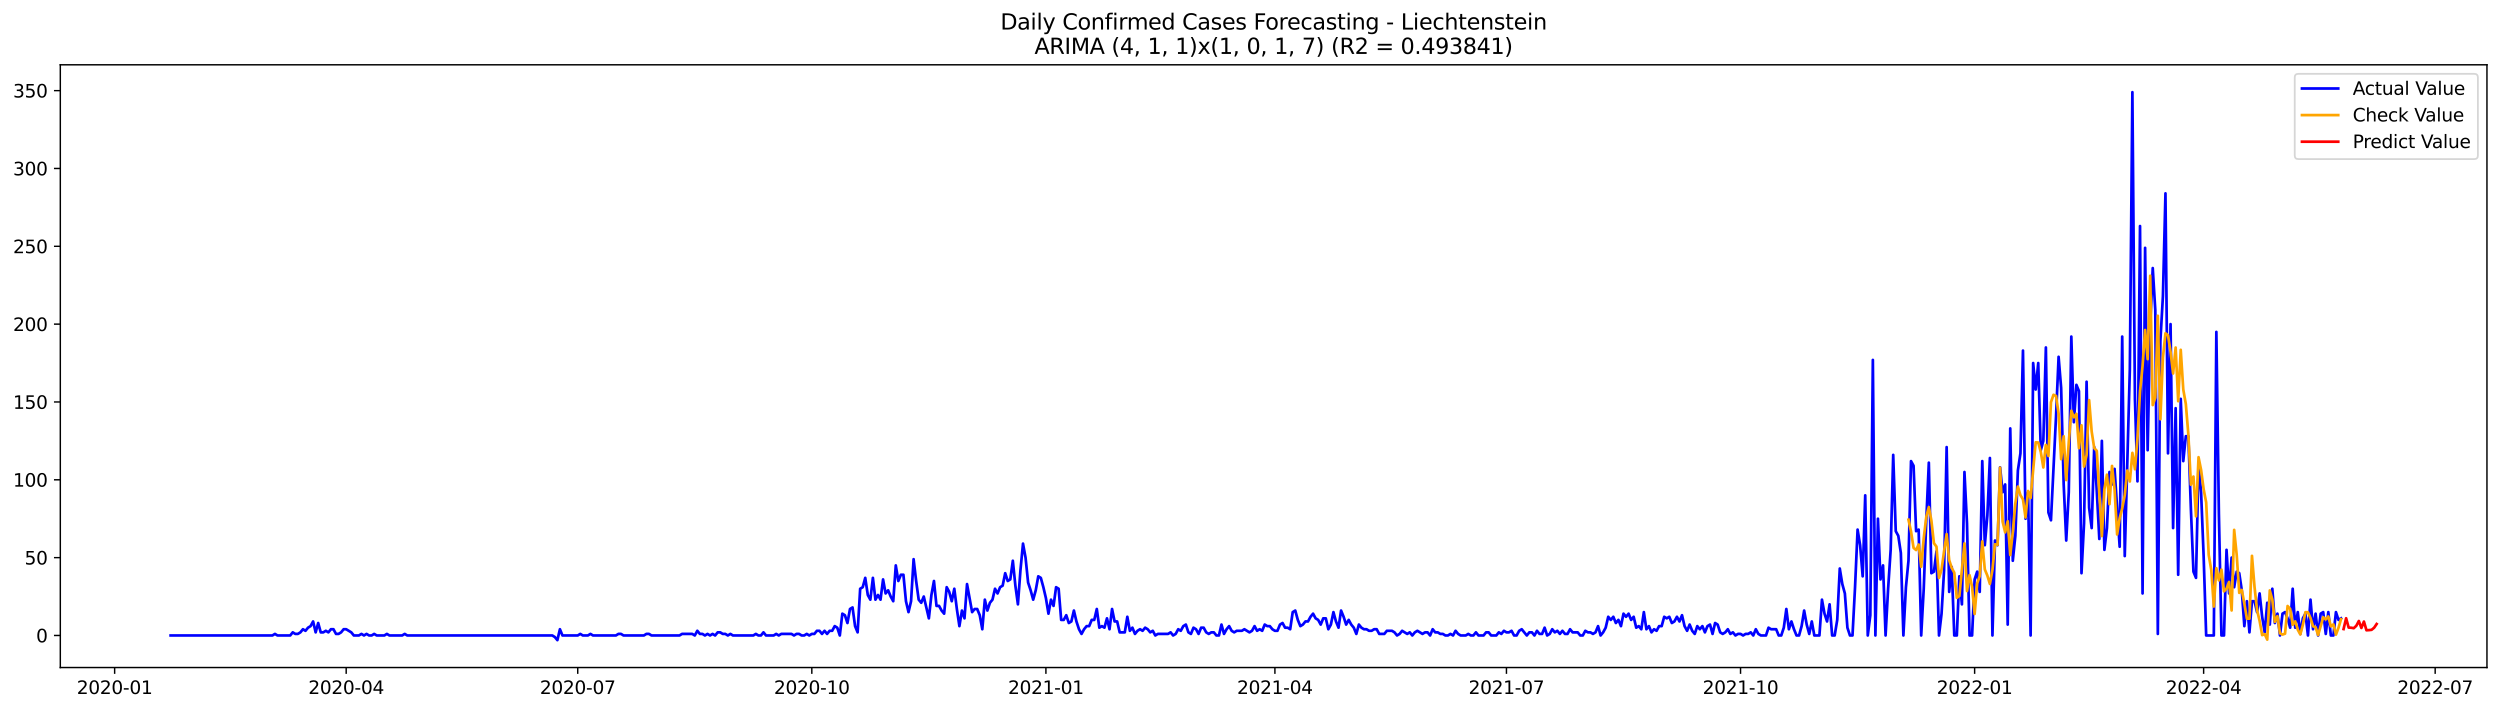 <?xml version="1.0" encoding="utf-8" standalone="no"?>
<!DOCTYPE svg PUBLIC "-//W3C//DTD SVG 1.1//EN"
  "http://www.w3.org/Graphics/SVG/1.1/DTD/svg11.dtd">
<svg xmlns:xlink="http://www.w3.org/1999/xlink" width="1379.688pt" height="392.274pt" viewBox="0 0 1379.688 392.274" xmlns="http://www.w3.org/2000/svg" version="1.1">
 <defs>
  <style type="text/css">*{stroke-linejoin: round; stroke-linecap: butt}</style>
 </defs>
 <g id="figure_1">
  <g id="patch_1">
   <path d="M 0 392.274 
L 1379.688 392.274 
L 1379.688 0 
L 0 0 
z
" style="fill: #ffffff"/>
  </g>
  <g id="axes_1">
   <g id="patch_2">
    <path d="M 33.288 368.396 
L 1372.487 368.396 
L 1372.487 35.755 
L 33.288 35.755 
z
" style="fill: #ffffff"/>
   </g>
   <g id="matplotlib.axis_1">
    <g id="xtick_1">
     <g id="line2d_1">
      <defs>
       <path id="mc5953fd200" d="M 0 0 
L 0 3.5 
" style="stroke: #000000; stroke-width: 0.8"/>
      </defs>
      <g>
       <use xlink:href="#mc5953fd200" x="63.267" y="368.396" style="stroke: #000000; stroke-width: 0.8"/>
      </g>
     </g>
     <g id="text_1">
      <!-- 2020-01 -->
      <g transform="translate(42.376 382.994)scale(0.1 -0.1)">
       <defs>
        <path id="DejaVuSans-32" d="M 1228 531 
L 3431 531 
L 3431 0 
L 469 0 
L 469 531 
Q 828 903 1448 1529 
Q 2069 2156 2228 2338 
Q 2531 2678 2651 2914 
Q 2772 3150 2772 3378 
Q 2772 3750 2511 3984 
Q 2250 4219 1831 4219 
Q 1534 4219 1204 4116 
Q 875 4013 500 3803 
L 500 4441 
Q 881 4594 1212 4672 
Q 1544 4750 1819 4750 
Q 2544 4750 2975 4387 
Q 3406 4025 3406 3419 
Q 3406 3131 3298 2873 
Q 3191 2616 2906 2266 
Q 2828 2175 2409 1742 
Q 1991 1309 1228 531 
z
" transform="scale(0.016)"/>
        <path id="DejaVuSans-30" d="M 2034 4250 
Q 1547 4250 1301 3770 
Q 1056 3291 1056 2328 
Q 1056 1369 1301 889 
Q 1547 409 2034 409 
Q 2525 409 2770 889 
Q 3016 1369 3016 2328 
Q 3016 3291 2770 3770 
Q 2525 4250 2034 4250 
z
M 2034 4750 
Q 2819 4750 3233 4129 
Q 3647 3509 3647 2328 
Q 3647 1150 3233 529 
Q 2819 -91 2034 -91 
Q 1250 -91 836 529 
Q 422 1150 422 2328 
Q 422 3509 836 4129 
Q 1250 4750 2034 4750 
z
" transform="scale(0.016)"/>
        <path id="DejaVuSans-2d" d="M 313 2009 
L 1997 2009 
L 1997 1497 
L 313 1497 
L 313 2009 
z
" transform="scale(0.016)"/>
        <path id="DejaVuSans-31" d="M 794 531 
L 1825 531 
L 1825 4091 
L 703 3866 
L 703 4441 
L 1819 4666 
L 2450 4666 
L 2450 531 
L 3481 531 
L 3481 0 
L 794 0 
L 794 531 
z
" transform="scale(0.016)"/>
       </defs>
       <use xlink:href="#DejaVuSans-32"/>
       <use xlink:href="#DejaVuSans-30" x="63.623"/>
       <use xlink:href="#DejaVuSans-32" x="127.246"/>
       <use xlink:href="#DejaVuSans-30" x="190.869"/>
       <use xlink:href="#DejaVuSans-2d" x="254.492"/>
       <use xlink:href="#DejaVuSans-30" x="290.576"/>
       <use xlink:href="#DejaVuSans-31" x="354.199"/>
      </g>
     </g>
    </g>
    <g id="xtick_2">
     <g id="line2d_2">
      <g>
       <use xlink:href="#mc5953fd200" x="191.051" y="368.396" style="stroke: #000000; stroke-width: 0.8"/>
      </g>
     </g>
     <g id="text_2">
      <!-- 2020-04 -->
      <g transform="translate(170.16 382.994)scale(0.1 -0.1)">
       <defs>
        <path id="DejaVuSans-34" d="M 2419 4116 
L 825 1625 
L 2419 1625 
L 2419 4116 
z
M 2253 4666 
L 3047 4666 
L 3047 1625 
L 3713 1625 
L 3713 1100 
L 3047 1100 
L 3047 0 
L 2419 0 
L 2419 1100 
L 313 1100 
L 313 1709 
L 2253 4666 
z
" transform="scale(0.016)"/>
       </defs>
       <use xlink:href="#DejaVuSans-32"/>
       <use xlink:href="#DejaVuSans-30" x="63.623"/>
       <use xlink:href="#DejaVuSans-32" x="127.246"/>
       <use xlink:href="#DejaVuSans-30" x="190.869"/>
       <use xlink:href="#DejaVuSans-2d" x="254.492"/>
       <use xlink:href="#DejaVuSans-30" x="290.576"/>
       <use xlink:href="#DejaVuSans-34" x="354.199"/>
      </g>
     </g>
    </g>
    <g id="xtick_3">
     <g id="line2d_3">
      <g>
       <use xlink:href="#mc5953fd200" x="318.835" y="368.396" style="stroke: #000000; stroke-width: 0.8"/>
      </g>
     </g>
     <g id="text_3">
      <!-- 2020-07 -->
      <g transform="translate(297.943 382.994)scale(0.1 -0.1)">
       <defs>
        <path id="DejaVuSans-37" d="M 525 4666 
L 3525 4666 
L 3525 4397 
L 1831 0 
L 1172 0 
L 2766 4134 
L 525 4134 
L 525 4666 
z
" transform="scale(0.016)"/>
       </defs>
       <use xlink:href="#DejaVuSans-32"/>
       <use xlink:href="#DejaVuSans-30" x="63.623"/>
       <use xlink:href="#DejaVuSans-32" x="127.246"/>
       <use xlink:href="#DejaVuSans-30" x="190.869"/>
       <use xlink:href="#DejaVuSans-2d" x="254.492"/>
       <use xlink:href="#DejaVuSans-30" x="290.576"/>
       <use xlink:href="#DejaVuSans-37" x="354.199"/>
      </g>
     </g>
    </g>
    <g id="xtick_4">
     <g id="line2d_4">
      <g>
       <use xlink:href="#mc5953fd200" x="448.022" y="368.396" style="stroke: #000000; stroke-width: 0.8"/>
      </g>
     </g>
     <g id="text_4">
      <!-- 2020-10 -->
      <g transform="translate(427.131 382.994)scale(0.1 -0.1)">
       <use xlink:href="#DejaVuSans-32"/>
       <use xlink:href="#DejaVuSans-30" x="63.623"/>
       <use xlink:href="#DejaVuSans-32" x="127.246"/>
       <use xlink:href="#DejaVuSans-30" x="190.869"/>
       <use xlink:href="#DejaVuSans-2d" x="254.492"/>
       <use xlink:href="#DejaVuSans-31" x="290.576"/>
       <use xlink:href="#DejaVuSans-30" x="354.199"/>
      </g>
     </g>
    </g>
    <g id="xtick_5">
     <g id="line2d_5">
      <g>
       <use xlink:href="#mc5953fd200" x="577.21" y="368.396" style="stroke: #000000; stroke-width: 0.8"/>
      </g>
     </g>
     <g id="text_5">
      <!-- 2021-01 -->
      <g transform="translate(556.319 382.994)scale(0.1 -0.1)">
       <use xlink:href="#DejaVuSans-32"/>
       <use xlink:href="#DejaVuSans-30" x="63.623"/>
       <use xlink:href="#DejaVuSans-32" x="127.246"/>
       <use xlink:href="#DejaVuSans-31" x="190.869"/>
       <use xlink:href="#DejaVuSans-2d" x="254.492"/>
       <use xlink:href="#DejaVuSans-30" x="290.576"/>
       <use xlink:href="#DejaVuSans-31" x="354.199"/>
      </g>
     </g>
    </g>
    <g id="xtick_6">
     <g id="line2d_6">
      <g>
       <use xlink:href="#mc5953fd200" x="703.59" y="368.396" style="stroke: #000000; stroke-width: 0.8"/>
      </g>
     </g>
     <g id="text_6">
      <!-- 2021-04 -->
      <g transform="translate(682.698 382.994)scale(0.1 -0.1)">
       <use xlink:href="#DejaVuSans-32"/>
       <use xlink:href="#DejaVuSans-30" x="63.623"/>
       <use xlink:href="#DejaVuSans-32" x="127.246"/>
       <use xlink:href="#DejaVuSans-31" x="190.869"/>
       <use xlink:href="#DejaVuSans-2d" x="254.492"/>
       <use xlink:href="#DejaVuSans-30" x="290.576"/>
       <use xlink:href="#DejaVuSans-34" x="354.199"/>
      </g>
     </g>
    </g>
    <g id="xtick_7">
     <g id="line2d_7">
      <g>
       <use xlink:href="#mc5953fd200" x="831.373" y="368.396" style="stroke: #000000; stroke-width: 0.8"/>
      </g>
     </g>
     <g id="text_7">
      <!-- 2021-07 -->
      <g transform="translate(810.482 382.994)scale(0.1 -0.1)">
       <use xlink:href="#DejaVuSans-32"/>
       <use xlink:href="#DejaVuSans-30" x="63.623"/>
       <use xlink:href="#DejaVuSans-32" x="127.246"/>
       <use xlink:href="#DejaVuSans-31" x="190.869"/>
       <use xlink:href="#DejaVuSans-2d" x="254.492"/>
       <use xlink:href="#DejaVuSans-30" x="290.576"/>
       <use xlink:href="#DejaVuSans-37" x="354.199"/>
      </g>
     </g>
    </g>
    <g id="xtick_8">
     <g id="line2d_8">
      <g>
       <use xlink:href="#mc5953fd200" x="960.561" y="368.396" style="stroke: #000000; stroke-width: 0.8"/>
      </g>
     </g>
     <g id="text_8">
      <!-- 2021-10 -->
      <g transform="translate(939.67 382.994)scale(0.1 -0.1)">
       <use xlink:href="#DejaVuSans-32"/>
       <use xlink:href="#DejaVuSans-30" x="63.623"/>
       <use xlink:href="#DejaVuSans-32" x="127.246"/>
       <use xlink:href="#DejaVuSans-31" x="190.869"/>
       <use xlink:href="#DejaVuSans-2d" x="254.492"/>
       <use xlink:href="#DejaVuSans-31" x="290.576"/>
       <use xlink:href="#DejaVuSans-30" x="354.199"/>
      </g>
     </g>
    </g>
    <g id="xtick_9">
     <g id="line2d_9">
      <g>
       <use xlink:href="#mc5953fd200" x="1089.749" y="368.396" style="stroke: #000000; stroke-width: 0.8"/>
      </g>
     </g>
     <g id="text_9">
      <!-- 2022-01 -->
      <g transform="translate(1068.857 382.994)scale(0.1 -0.1)">
       <use xlink:href="#DejaVuSans-32"/>
       <use xlink:href="#DejaVuSans-30" x="63.623"/>
       <use xlink:href="#DejaVuSans-32" x="127.246"/>
       <use xlink:href="#DejaVuSans-32" x="190.869"/>
       <use xlink:href="#DejaVuSans-2d" x="254.492"/>
       <use xlink:href="#DejaVuSans-30" x="290.576"/>
       <use xlink:href="#DejaVuSans-31" x="354.199"/>
      </g>
     </g>
    </g>
    <g id="xtick_10">
     <g id="line2d_10">
      <g>
       <use xlink:href="#mc5953fd200" x="1216.128" y="368.396" style="stroke: #000000; stroke-width: 0.8"/>
      </g>
     </g>
     <g id="text_10">
      <!-- 2022-04 -->
      <g transform="translate(1195.237 382.994)scale(0.1 -0.1)">
       <use xlink:href="#DejaVuSans-32"/>
       <use xlink:href="#DejaVuSans-30" x="63.623"/>
       <use xlink:href="#DejaVuSans-32" x="127.246"/>
       <use xlink:href="#DejaVuSans-32" x="190.869"/>
       <use xlink:href="#DejaVuSans-2d" x="254.492"/>
       <use xlink:href="#DejaVuSans-30" x="290.576"/>
       <use xlink:href="#DejaVuSans-34" x="354.199"/>
      </g>
     </g>
    </g>
    <g id="xtick_11">
     <g id="line2d_11">
      <g>
       <use xlink:href="#mc5953fd200" x="1343.912" y="368.396" style="stroke: #000000; stroke-width: 0.8"/>
      </g>
     </g>
     <g id="text_11">
      <!-- 2022-07 -->
      <g transform="translate(1323.02 382.994)scale(0.1 -0.1)">
       <use xlink:href="#DejaVuSans-32"/>
       <use xlink:href="#DejaVuSans-30" x="63.623"/>
       <use xlink:href="#DejaVuSans-32" x="127.246"/>
       <use xlink:href="#DejaVuSans-32" x="190.869"/>
       <use xlink:href="#DejaVuSans-2d" x="254.492"/>
       <use xlink:href="#DejaVuSans-30" x="290.576"/>
       <use xlink:href="#DejaVuSans-37" x="354.199"/>
      </g>
     </g>
    </g>
   </g>
   <g id="matplotlib.axis_2">
    <g id="ytick_1">
     <g id="line2d_12">
      <defs>
       <path id="m17b7cccdac" d="M 0 0 
L -3.5 0 
" style="stroke: #000000; stroke-width: 0.8"/>
      </defs>
      <g>
       <use xlink:href="#m17b7cccdac" x="33.288" y="350.698" style="stroke: #000000; stroke-width: 0.8"/>
      </g>
     </g>
     <g id="text_12">
      <!-- 0 -->
      <g transform="translate(19.925 354.497)scale(0.1 -0.1)">
       <use xlink:href="#DejaVuSans-30"/>
      </g>
     </g>
    </g>
    <g id="ytick_2">
     <g id="line2d_13">
      <g>
       <use xlink:href="#m17b7cccdac" x="33.288" y="307.744" style="stroke: #000000; stroke-width: 0.8"/>
      </g>
     </g>
     <g id="text_13">
      <!-- 50 -->
      <g transform="translate(13.562 311.543)scale(0.1 -0.1)">
       <defs>
        <path id="DejaVuSans-35" d="M 691 4666 
L 3169 4666 
L 3169 4134 
L 1269 4134 
L 1269 2991 
Q 1406 3038 1543 3061 
Q 1681 3084 1819 3084 
Q 2600 3084 3056 2656 
Q 3513 2228 3513 1497 
Q 3513 744 3044 326 
Q 2575 -91 1722 -91 
Q 1428 -91 1123 -41 
Q 819 9 494 109 
L 494 744 
Q 775 591 1075 516 
Q 1375 441 1709 441 
Q 2250 441 2565 725 
Q 2881 1009 2881 1497 
Q 2881 1984 2565 2268 
Q 2250 2553 1709 2553 
Q 1456 2553 1204 2497 
Q 953 2441 691 2322 
L 691 4666 
z
" transform="scale(0.016)"/>
       </defs>
       <use xlink:href="#DejaVuSans-35"/>
       <use xlink:href="#DejaVuSans-30" x="63.623"/>
      </g>
     </g>
    </g>
    <g id="ytick_3">
     <g id="line2d_14">
      <g>
       <use xlink:href="#m17b7cccdac" x="33.288" y="264.789" style="stroke: #000000; stroke-width: 0.8"/>
      </g>
     </g>
     <g id="text_14">
      <!-- 100 -->
      <g transform="translate(7.2 268.588)scale(0.1 -0.1)">
       <use xlink:href="#DejaVuSans-31"/>
       <use xlink:href="#DejaVuSans-30" x="63.623"/>
       <use xlink:href="#DejaVuSans-30" x="127.246"/>
      </g>
     </g>
    </g>
    <g id="ytick_4">
     <g id="line2d_15">
      <g>
       <use xlink:href="#m17b7cccdac" x="33.288" y="221.835" style="stroke: #000000; stroke-width: 0.8"/>
      </g>
     </g>
     <g id="text_15">
      <!-- 150 -->
      <g transform="translate(7.2 225.634)scale(0.1 -0.1)">
       <use xlink:href="#DejaVuSans-31"/>
       <use xlink:href="#DejaVuSans-35" x="63.623"/>
       <use xlink:href="#DejaVuSans-30" x="127.246"/>
      </g>
     </g>
    </g>
    <g id="ytick_5">
     <g id="line2d_16">
      <g>
       <use xlink:href="#m17b7cccdac" x="33.288" y="178.88" style="stroke: #000000; stroke-width: 0.8"/>
      </g>
     </g>
     <g id="text_16">
      <!-- 200 -->
      <g transform="translate(7.2 182.679)scale(0.1 -0.1)">
       <use xlink:href="#DejaVuSans-32"/>
       <use xlink:href="#DejaVuSans-30" x="63.623"/>
       <use xlink:href="#DejaVuSans-30" x="127.246"/>
      </g>
     </g>
    </g>
    <g id="ytick_6">
     <g id="line2d_17">
      <g>
       <use xlink:href="#m17b7cccdac" x="33.288" y="135.925" style="stroke: #000000; stroke-width: 0.8"/>
      </g>
     </g>
     <g id="text_17">
      <!-- 250 -->
      <g transform="translate(7.2 139.725)scale(0.1 -0.1)">
       <use xlink:href="#DejaVuSans-32"/>
       <use xlink:href="#DejaVuSans-35" x="63.623"/>
       <use xlink:href="#DejaVuSans-30" x="127.246"/>
      </g>
     </g>
    </g>
    <g id="ytick_7">
     <g id="line2d_18">
      <g>
       <use xlink:href="#m17b7cccdac" x="33.288" y="92.971" style="stroke: #000000; stroke-width: 0.8"/>
      </g>
     </g>
     <g id="text_18">
      <!-- 300 -->
      <g transform="translate(7.2 96.77)scale(0.1 -0.1)">
       <defs>
        <path id="DejaVuSans-33" d="M 2597 2516 
Q 3050 2419 3304 2112 
Q 3559 1806 3559 1356 
Q 3559 666 3084 287 
Q 2609 -91 1734 -91 
Q 1441 -91 1130 -33 
Q 819 25 488 141 
L 488 750 
Q 750 597 1062 519 
Q 1375 441 1716 441 
Q 2309 441 2620 675 
Q 2931 909 2931 1356 
Q 2931 1769 2642 2001 
Q 2353 2234 1838 2234 
L 1294 2234 
L 1294 2753 
L 1863 2753 
Q 2328 2753 2575 2939 
Q 2822 3125 2822 3475 
Q 2822 3834 2567 4026 
Q 2313 4219 1838 4219 
Q 1578 4219 1281 4162 
Q 984 4106 628 3988 
L 628 4550 
Q 988 4650 1302 4700 
Q 1616 4750 1894 4750 
Q 2613 4750 3031 4423 
Q 3450 4097 3450 3541 
Q 3450 3153 3228 2886 
Q 3006 2619 2597 2516 
z
" transform="scale(0.016)"/>
       </defs>
       <use xlink:href="#DejaVuSans-33"/>
       <use xlink:href="#DejaVuSans-30" x="63.623"/>
       <use xlink:href="#DejaVuSans-30" x="127.246"/>
      </g>
     </g>
    </g>
    <g id="ytick_8">
     <g id="line2d_19">
      <g>
       <use xlink:href="#m17b7cccdac" x="33.288" y="50.016" style="stroke: #000000; stroke-width: 0.8"/>
      </g>
     </g>
     <g id="text_19">
      <!-- 350 -->
      <g transform="translate(7.2 53.816)scale(0.1 -0.1)">
       <use xlink:href="#DejaVuSans-33"/>
       <use xlink:href="#DejaVuSans-35" x="63.623"/>
       <use xlink:href="#DejaVuSans-30" x="127.246"/>
      </g>
     </g>
    </g>
   </g>
   <g id="line2d_20">
    <path d="M 94.16 350.698 
L 150.329 350.698 
L 151.733 349.839 
L 153.137 350.698 
L 160.158 350.698 
L 161.563 348.98 
L 162.967 349.839 
L 164.371 349.839 
L 165.775 348.98 
L 167.179 347.262 
L 168.584 348.121 
L 169.988 346.403 
L 171.392 345.544 
L 172.796 342.966 
L 174.2 348.98 
L 175.605 343.825 
L 177.009 348.98 
L 178.413 348.98 
L 179.817 348.121 
L 181.222 348.98 
L 182.626 347.262 
L 184.03 347.262 
L 185.434 349.839 
L 186.838 349.839 
L 188.243 348.98 
L 189.647 347.262 
L 191.051 347.262 
L 193.86 348.98 
L 195.264 350.698 
L 198.072 350.698 
L 199.476 349.839 
L 200.881 350.698 
L 202.285 349.839 
L 203.689 350.698 
L 205.093 350.698 
L 206.497 349.839 
L 207.902 350.698 
L 212.114 350.698 
L 213.519 349.839 
L 214.923 350.698 
L 221.944 350.698 
L 223.348 349.839 
L 224.752 350.698 
L 304.793 350.698 
L 306.197 351.557 
L 307.601 353.276 
L 309.005 347.262 
L 310.409 350.698 
L 318.835 350.698 
L 320.239 349.839 
L 321.643 350.698 
L 324.452 350.698 
L 325.856 349.839 
L 327.26 350.698 
L 339.898 350.698 
L 341.302 349.839 
L 342.706 349.839 
L 344.111 350.698 
L 355.344 350.698 
L 356.748 349.839 
L 358.153 349.839 
L 359.557 350.698 
L 375.003 350.698 
L 376.407 349.839 
L 382.024 349.839 
L 383.429 350.698 
L 384.833 348.121 
L 386.237 349.839 
L 387.641 349.839 
L 389.045 350.698 
L 390.45 349.839 
L 391.854 350.698 
L 393.258 349.839 
L 394.662 350.698 
L 396.066 348.98 
L 397.471 348.98 
L 398.875 349.839 
L 400.279 349.839 
L 401.683 350.698 
L 403.088 349.839 
L 404.492 350.698 
L 415.725 350.698 
L 417.13 349.839 
L 418.534 350.698 
L 419.938 350.698 
L 421.342 348.98 
L 422.747 350.698 
L 426.959 350.698 
L 428.363 349.839 
L 429.768 350.698 
L 431.172 349.839 
L 436.789 349.839 
L 438.193 350.698 
L 439.597 349.839 
L 441.001 349.839 
L 442.406 350.698 
L 443.81 350.698 
L 445.214 349.839 
L 446.618 350.698 
L 448.022 349.839 
L 449.427 349.839 
L 450.831 348.121 
L 452.235 348.121 
L 453.639 349.839 
L 455.044 348.121 
L 456.448 349.839 
L 457.852 348.121 
L 459.256 348.121 
L 460.66 345.544 
L 462.065 346.403 
L 463.469 350.698 
L 464.873 338.671 
L 466.277 339.53 
L 467.681 343.825 
L 469.086 336.094 
L 470.49 335.235 
L 471.894 345.544 
L 473.298 348.98 
L 474.703 324.925 
L 476.107 324.066 
L 477.511 318.912 
L 478.915 328.362 
L 480.319 330.939 
L 481.724 318.912 
L 483.128 330.939 
L 484.532 328.362 
L 485.936 330.939 
L 487.34 319.771 
L 488.745 327.503 
L 490.149 325.785 
L 491.553 329.221 
L 492.957 331.798 
L 494.362 312.039 
L 495.766 320.63 
L 497.17 317.194 
L 498.574 317.194 
L 499.978 331.798 
L 501.383 337.812 
L 502.787 331.798 
L 504.191 308.603 
L 505.595 320.63 
L 506.999 330.939 
L 508.404 332.657 
L 509.808 329.221 
L 512.616 341.248 
L 514.021 328.362 
L 515.425 320.63 
L 516.829 334.375 
L 518.233 334.375 
L 519.637 336.953 
L 521.042 338.671 
L 522.446 324.066 
L 523.85 326.644 
L 525.254 331.798 
L 526.658 324.925 
L 528.063 336.094 
L 529.467 345.544 
L 530.871 336.953 
L 532.275 341.248 
L 533.68 322.348 
L 536.488 337.812 
L 537.892 336.094 
L 539.296 336.094 
L 540.701 339.53 
L 542.105 347.262 
L 543.509 330.939 
L 544.913 336.953 
L 546.318 332.657 
L 547.722 330.939 
L 549.126 324.925 
L 550.53 327.503 
L 551.934 324.066 
L 553.339 323.207 
L 554.743 316.335 
L 556.147 320.63 
L 557.551 319.771 
L 558.955 309.462 
L 560.36 323.207 
L 561.764 333.516 
L 563.168 314.616 
L 564.572 300.012 
L 565.977 307.744 
L 567.381 321.489 
L 568.785 325.785 
L 570.189 330.939 
L 571.593 325.785 
L 572.998 318.053 
L 574.402 318.912 
L 575.806 324.066 
L 577.21 330.08 
L 578.614 338.671 
L 580.019 330.939 
L 581.423 334.375 
L 582.827 324.066 
L 584.231 324.925 
L 585.636 342.107 
L 587.04 342.107 
L 588.444 339.53 
L 589.848 343.825 
L 591.252 342.966 
L 592.657 336.953 
L 594.061 342.966 
L 595.465 347.262 
L 596.869 349.839 
L 598.273 347.262 
L 599.678 345.544 
L 601.082 345.544 
L 602.486 342.107 
L 603.89 342.107 
L 605.295 336.094 
L 606.699 346.403 
L 608.103 345.544 
L 609.507 346.403 
L 610.911 341.248 
L 612.316 347.262 
L 613.72 336.094 
L 615.124 342.966 
L 616.528 342.966 
L 617.932 348.98 
L 620.741 348.98 
L 622.145 340.389 
L 623.549 348.121 
L 624.954 346.403 
L 626.358 349.839 
L 627.762 348.121 
L 629.166 347.262 
L 630.57 348.121 
L 631.975 346.403 
L 633.379 347.262 
L 634.783 348.98 
L 636.187 348.121 
L 637.591 350.698 
L 638.996 349.839 
L 644.613 349.839 
L 646.017 348.98 
L 647.421 350.698 
L 648.825 349.839 
L 650.229 347.262 
L 651.634 348.121 
L 653.038 345.544 
L 654.442 344.685 
L 655.846 348.98 
L 657.251 349.839 
L 658.655 346.403 
L 660.059 347.262 
L 661.463 349.839 
L 662.867 346.403 
L 664.272 346.403 
L 665.676 348.98 
L 667.08 349.839 
L 668.484 348.98 
L 669.888 348.98 
L 671.293 350.698 
L 672.697 350.698 
L 674.101 344.685 
L 675.505 349.839 
L 676.91 347.262 
L 678.314 345.544 
L 679.718 348.121 
L 681.122 348.98 
L 682.526 348.121 
L 685.335 348.121 
L 686.739 347.262 
L 689.547 348.98 
L 690.952 348.121 
L 692.356 345.544 
L 693.76 348.121 
L 695.164 347.262 
L 696.569 348.121 
L 697.973 344.685 
L 699.377 345.544 
L 700.781 345.544 
L 702.185 347.262 
L 703.59 348.121 
L 704.994 348.121 
L 706.398 344.685 
L 707.802 343.825 
L 709.206 346.403 
L 710.611 346.403 
L 712.015 347.262 
L 713.419 337.812 
L 714.823 336.953 
L 716.228 342.107 
L 717.632 345.544 
L 719.036 344.685 
L 720.44 342.966 
L 721.844 342.966 
L 723.249 340.389 
L 724.653 338.671 
L 726.057 341.248 
L 727.461 342.107 
L 728.865 344.685 
L 730.27 341.248 
L 731.674 341.248 
L 733.078 347.262 
L 734.482 344.685 
L 735.887 337.812 
L 737.291 342.966 
L 738.695 346.403 
L 740.099 336.953 
L 741.503 340.389 
L 742.908 344.685 
L 744.312 342.107 
L 745.716 344.685 
L 747.12 346.403 
L 748.524 349.839 
L 749.929 344.685 
L 751.333 346.403 
L 752.737 347.262 
L 754.141 347.262 
L 755.546 348.121 
L 756.95 348.121 
L 758.354 347.262 
L 759.758 347.262 
L 761.162 349.839 
L 763.971 349.839 
L 765.375 348.121 
L 768.184 348.121 
L 769.588 348.98 
L 770.992 350.698 
L 772.396 349.839 
L 773.8 348.121 
L 776.609 349.839 
L 778.013 348.98 
L 779.417 350.698 
L 780.821 348.98 
L 782.226 348.121 
L 785.034 349.839 
L 786.438 348.98 
L 787.843 348.98 
L 789.247 350.698 
L 790.651 347.262 
L 792.055 348.98 
L 793.459 348.98 
L 794.864 349.839 
L 796.268 349.839 
L 797.672 350.698 
L 799.076 350.698 
L 800.48 349.839 
L 801.885 350.698 
L 803.289 348.121 
L 804.693 349.839 
L 806.097 350.698 
L 808.906 350.698 
L 810.31 349.839 
L 811.714 350.698 
L 813.118 350.698 
L 814.523 348.98 
L 815.927 350.698 
L 818.735 350.698 
L 820.139 348.98 
L 821.544 348.98 
L 822.948 350.698 
L 825.756 350.698 
L 827.161 348.98 
L 828.565 349.839 
L 829.969 348.121 
L 831.373 348.98 
L 832.777 348.98 
L 834.182 348.121 
L 835.586 350.698 
L 836.99 350.698 
L 838.394 348.121 
L 839.798 347.262 
L 842.607 350.698 
L 844.011 348.98 
L 845.415 348.98 
L 846.82 350.698 
L 848.224 348.121 
L 849.628 349.839 
L 851.032 349.839 
L 852.436 346.403 
L 853.841 350.698 
L 855.245 349.839 
L 856.649 347.262 
L 858.053 348.98 
L 859.457 348.121 
L 860.862 349.839 
L 862.266 348.121 
L 863.67 349.839 
L 865.074 349.839 
L 866.479 347.262 
L 867.883 348.98 
L 870.691 348.98 
L 872.095 350.698 
L 873.5 350.698 
L 874.904 348.121 
L 876.308 348.98 
L 877.712 348.98 
L 879.117 349.839 
L 880.521 348.98 
L 881.925 345.544 
L 883.329 350.698 
L 884.733 348.98 
L 886.138 346.403 
L 887.542 340.389 
L 888.946 342.107 
L 890.35 340.389 
L 891.754 343.825 
L 893.159 342.107 
L 894.563 345.544 
L 895.967 338.671 
L 897.371 340.389 
L 898.776 338.671 
L 900.18 342.107 
L 901.584 340.389 
L 902.988 346.403 
L 904.392 345.544 
L 905.797 347.262 
L 907.201 337.812 
L 908.605 347.262 
L 910.009 345.544 
L 911.413 348.98 
L 912.818 347.262 
L 914.222 348.121 
L 915.626 345.544 
L 917.03 345.544 
L 918.435 340.389 
L 919.839 341.248 
L 921.243 340.389 
L 922.647 343.825 
L 924.051 342.966 
L 925.456 340.389 
L 926.86 342.966 
L 928.264 339.53 
L 929.668 345.544 
L 931.072 348.121 
L 932.477 344.685 
L 933.881 348.121 
L 935.285 349.839 
L 936.689 345.544 
L 938.094 347.262 
L 939.498 345.544 
L 940.902 348.98 
L 942.306 345.544 
L 943.71 344.685 
L 945.115 349.839 
L 946.519 343.825 
L 947.923 344.685 
L 949.327 348.98 
L 950.731 349.839 
L 952.136 348.98 
L 953.54 347.262 
L 954.944 349.839 
L 956.348 348.98 
L 957.753 350.698 
L 959.157 349.839 
L 960.561 349.839 
L 961.965 350.698 
L 963.369 349.839 
L 964.774 349.839 
L 966.178 348.98 
L 967.582 350.698 
L 968.986 347.262 
L 970.39 349.839 
L 971.795 350.698 
L 974.603 350.698 
L 976.007 346.403 
L 977.412 347.262 
L 980.22 347.262 
L 981.624 350.698 
L 983.028 350.698 
L 984.433 346.403 
L 985.837 336.094 
L 987.241 347.262 
L 988.645 342.966 
L 990.05 347.262 
L 991.454 350.698 
L 992.858 350.698 
L 994.262 345.544 
L 995.666 336.953 
L 997.071 344.685 
L 998.475 349.839 
L 999.879 342.966 
L 1001.283 350.698 
L 1004.092 350.698 
L 1005.496 330.939 
L 1006.9 338.671 
L 1008.304 342.966 
L 1009.709 333.516 
L 1011.113 350.698 
L 1012.517 350.698 
L 1013.921 342.107 
L 1015.325 313.757 
L 1016.73 322.348 
L 1018.134 327.503 
L 1019.538 346.403 
L 1020.942 350.698 
L 1022.346 350.698 
L 1023.751 324.066 
L 1025.155 292.28 
L 1026.559 300.871 
L 1027.963 318.053 
L 1029.368 273.38 
L 1030.772 350.698 
L 1032.176 339.53 
L 1033.58 198.639 
L 1034.984 350.698 
L 1036.389 286.266 
L 1037.793 319.771 
L 1039.197 312.039 
L 1040.601 350.698 
L 1042.005 324.925 
L 1043.41 303.448 
L 1044.814 251.044 
L 1046.218 293.139 
L 1047.622 295.716 
L 1049.027 305.166 
L 1050.431 350.698 
L 1051.835 324.066 
L 1053.239 309.462 
L 1054.643 254.48 
L 1056.048 257.057 
L 1057.452 293.139 
L 1058.856 292.28 
L 1060.26 350.698 
L 1061.664 324.925 
L 1063.069 287.125 
L 1064.473 255.339 
L 1065.877 316.335 
L 1067.281 315.476 
L 1068.686 304.307 
L 1070.09 350.698 
L 1071.494 338.671 
L 1072.898 314.616 
L 1074.302 246.748 
L 1075.707 326.644 
L 1077.111 312.898 
L 1078.515 350.698 
L 1079.919 350.698 
L 1081.323 318.053 
L 1082.728 333.516 
L 1084.132 260.494 
L 1085.536 288.844 
L 1086.94 350.698 
L 1088.345 350.698 
L 1089.749 319.771 
L 1091.153 315.476 
L 1092.557 326.644 
L 1093.961 254.48 
L 1095.366 300.871 
L 1096.77 284.548 
L 1098.174 252.762 
L 1099.578 350.698 
L 1100.982 298.294 
L 1102.387 300.871 
L 1103.791 257.916 
L 1105.195 271.662 
L 1106.599 267.366 
L 1108.004 344.685 
L 1109.408 236.439 
L 1110.812 309.462 
L 1112.216 295.716 
L 1113.62 259.635 
L 1115.025 250.185 
L 1116.429 193.485 
L 1117.833 286.266 
L 1119.237 271.662 
L 1120.642 350.698 
L 1122.046 200.357 
L 1123.45 214.962 
L 1124.854 200.357 
L 1126.258 248.466 
L 1127.663 243.312 
L 1129.067 191.766 
L 1130.471 282.83 
L 1131.875 287.125 
L 1134.684 229.566 
L 1136.088 196.921 
L 1137.492 214.103 
L 1138.896 267.366 
L 1140.301 298.294 
L 1141.705 271.662 
L 1143.109 185.753 
L 1144.513 233.003 
L 1145.917 212.385 
L 1147.322 215.821 
L 1148.726 316.335 
L 1150.13 288.844 
L 1151.534 210.666 
L 1152.938 280.253 
L 1154.343 291.421 
L 1155.747 246.748 
L 1157.151 270.803 
L 1158.555 297.435 
L 1159.96 243.312 
L 1161.364 303.448 
L 1162.768 291.421 
L 1164.172 260.494 
L 1165.576 267.366 
L 1166.981 258.776 
L 1169.789 301.73 
L 1171.193 185.753 
L 1172.597 306.885 
L 1175.406 203.794 
L 1176.81 50.876 
L 1178.214 220.116 
L 1179.619 265.648 
L 1181.023 124.757 
L 1182.427 327.503 
L 1183.831 136.785 
L 1185.235 248.466 
L 1186.64 179.739 
L 1188.044 147.953 
L 1189.448 171.148 
L 1190.852 349.839 
L 1192.256 188.33 
L 1193.661 163.416 
L 1195.065 106.716 
L 1196.469 250.185 
L 1197.873 178.88 
L 1199.278 291.421 
L 1200.682 225.271 
L 1202.086 317.194 
L 1203.49 220.116 
L 1204.894 254.48 
L 1206.299 240.735 
L 1207.703 240.735 
L 1209.107 281.112 
L 1210.511 315.476 
L 1211.915 318.912 
L 1213.32 256.198 
L 1214.724 271.662 
L 1216.128 306.885 
L 1217.532 350.698 
L 1221.745 350.698 
L 1223.149 183.175 
L 1224.553 283.689 
L 1225.958 350.698 
L 1227.362 350.698 
L 1228.766 303.448 
L 1230.17 327.503 
L 1231.575 307.744 
L 1232.979 324.066 
L 1234.383 315.476 
L 1235.787 316.335 
L 1237.191 325.785 
L 1238.596 345.544 
L 1240 331.798 
L 1241.404 348.98 
L 1242.808 331.798 
L 1244.212 331.798 
L 1245.617 337.812 
L 1247.021 327.503 
L 1248.425 340.389 
L 1249.829 348.98 
L 1251.234 332.657 
L 1252.638 344.685 
L 1254.042 324.925 
L 1255.446 343.825 
L 1256.85 338.671 
L 1258.255 350.698 
L 1259.659 338.671 
L 1261.063 337.812 
L 1262.467 341.248 
L 1263.871 346.403 
L 1265.276 324.925 
L 1266.68 346.403 
L 1268.084 337.812 
L 1269.488 349.839 
L 1270.893 341.248 
L 1272.297 338.671 
L 1273.701 350.698 
L 1275.105 330.939 
L 1276.509 347.262 
L 1277.914 338.671 
L 1279.318 350.698 
L 1280.722 338.671 
L 1282.126 337.812 
L 1283.53 349.839 
L 1284.935 337.812 
L 1286.339 350.698 
L 1287.743 350.698 
L 1289.147 337.812 
L 1290.552 342.107 
L 1291.956 341.248 
L 1291.956 341.248 
" clip-path="url(#p2f378b4d51)" style="fill: none; stroke: #0000ff; stroke-width: 1.5; stroke-linecap: square"/>
   </g>
   <g id="line2d_21">
    <path d="M 1053.239 286.808 
L 1054.643 293.279 
L 1056.048 302.38 
L 1057.452 303.551 
L 1058.856 300.521 
L 1060.26 312.771 
L 1061.664 297.022 
L 1063.069 285.222 
L 1064.473 279.85 
L 1065.877 287.256 
L 1067.281 299.763 
L 1068.686 301.665 
L 1070.09 318.963 
L 1071.494 314.36 
L 1072.898 304.067 
L 1074.302 294.747 
L 1075.707 309.098 
L 1077.111 313.446 
L 1078.515 316.043 
L 1079.919 329.938 
L 1081.323 328.925 
L 1084.132 299.895 
L 1085.536 326.168 
L 1086.94 317.418 
L 1088.345 323.875 
L 1089.749 338.835 
L 1091.153 321.999 
L 1092.557 317.879 
L 1093.961 298.828 
L 1095.366 314.235 
L 1096.77 317.652 
L 1098.174 322.245 
L 1099.578 314.532 
L 1100.982 300.395 
L 1102.387 300.743 
L 1103.791 258.063 
L 1105.195 287.889 
L 1106.599 293.789 
L 1108.004 287.654 
L 1109.408 306.296 
L 1110.812 293.688 
L 1112.216 277.88 
L 1113.62 268.541 
L 1115.025 273.287 
L 1116.429 275.609 
L 1117.833 285.583 
L 1119.237 270.968 
L 1120.642 274.811 
L 1123.45 244.106 
L 1124.854 244.212 
L 1126.258 249.436 
L 1127.663 257.974 
L 1129.067 245.559 
L 1130.471 251.658 
L 1131.875 221.967 
L 1133.279 217.882 
L 1134.684 218.498 
L 1136.088 228.293 
L 1137.492 253.403 
L 1138.896 240.774 
L 1140.301 264.95 
L 1141.705 243.987 
L 1143.109 226.669 
L 1144.513 230.297 
L 1145.917 228.392 
L 1147.322 247.338 
L 1148.726 234.733 
L 1150.13 257.48 
L 1151.534 251.1 
L 1152.938 220.82 
L 1154.343 238.152 
L 1155.747 247.281 
L 1157.151 248.804 
L 1159.96 295.821 
L 1161.364 269.972 
L 1162.768 261.973 
L 1164.172 278.26 
L 1165.576 257.149 
L 1166.981 270.242 
L 1168.385 294.946 
L 1169.789 286.013 
L 1171.193 280.623 
L 1172.597 273.28 
L 1174.002 259.687 
L 1175.406 265.704 
L 1176.81 249.945 
L 1178.214 258.954 
L 1179.619 241.827 
L 1181.023 215.98 
L 1182.427 201.934 
L 1183.831 182.121 
L 1185.235 198.193 
L 1186.64 152.189 
L 1188.044 223.541 
L 1189.448 219.548 
L 1190.852 174.266 
L 1192.256 231.371 
L 1193.661 197.326 
L 1195.065 183.936 
L 1196.469 185.013 
L 1197.873 194.145 
L 1199.278 206.109 
L 1200.682 191.796 
L 1202.086 221.399 
L 1203.49 193.057 
L 1204.894 214.951 
L 1206.299 222.941 
L 1207.703 239.866 
L 1209.107 267.492 
L 1210.511 263.011 
L 1211.915 284.947 
L 1213.32 252.324 
L 1214.724 259.339 
L 1216.128 269.938 
L 1217.532 277.257 
L 1218.937 306.277 
L 1220.341 314.521 
L 1221.745 334.724 
L 1223.149 313.595 
L 1224.553 320.28 
L 1225.958 314.348 
L 1227.362 326.344 
L 1228.766 324.922 
L 1230.17 321.167 
L 1231.575 336.888 
L 1232.979 292.433 
L 1234.383 306.298 
L 1235.787 327.182 
L 1237.191 325.571 
L 1238.596 333.096 
L 1240 341.407 
L 1241.404 341.419 
L 1242.808 306.758 
L 1244.212 323.842 
L 1245.617 336.765 
L 1247.021 342.653 
L 1248.425 350.506 
L 1249.829 349.956 
L 1251.234 352.981 
L 1252.638 325.839 
L 1254.042 330.897 
L 1255.446 343.192 
L 1256.85 340.057 
L 1258.255 349.516 
L 1259.659 350.204 
L 1261.063 349.723 
L 1262.467 334.44 
L 1263.871 336.007 
L 1265.276 344.784 
L 1266.68 342.926 
L 1268.084 347.535 
L 1269.488 350.137 
L 1270.893 344.803 
L 1272.297 337.848 
L 1273.701 337.898 
L 1275.105 341.112 
L 1276.509 345.622 
L 1277.914 346.15 
L 1279.318 350.451 
L 1282.126 340.634 
L 1283.53 341.839 
L 1284.935 340.222 
L 1286.339 345.671 
L 1287.743 344.577 
L 1289.147 350.239 
L 1290.552 346.469 
L 1291.956 341.707 
L 1291.956 341.707 
" clip-path="url(#p2f378b4d51)" style="fill: none; stroke: #ffa500; stroke-width: 1.5; stroke-linecap: square"/>
   </g>
   <g id="line2d_22">
    <path d="M 1293.36 347.156 
L 1294.764 341.202 
L 1296.168 346.342 
L 1297.573 346.429 
L 1298.977 346.681 
L 1300.381 345.366 
L 1301.785 342.721 
L 1303.189 346.55 
L 1304.594 343.034 
L 1305.998 347.825 
L 1307.402 347.743 
L 1308.806 347.585 
L 1310.211 346.443 
L 1311.615 344.372 
" clip-path="url(#p2f378b4d51)" style="fill: none; stroke: #ff0000; stroke-width: 1.5; stroke-linecap: square"/>
   </g>
   <g id="patch_3">
    <path d="M 33.288 368.396 
L 33.288 35.755 
" style="fill: none; stroke: #000000; stroke-width: 0.8; stroke-linejoin: miter; stroke-linecap: square"/>
   </g>
   <g id="patch_4">
    <path d="M 1372.487 368.396 
L 1372.487 35.755 
" style="fill: none; stroke: #000000; stroke-width: 0.8; stroke-linejoin: miter; stroke-linecap: square"/>
   </g>
   <g id="patch_5">
    <path d="M 33.288 368.396 
L 1372.487 368.396 
" style="fill: none; stroke: #000000; stroke-width: 0.8; stroke-linejoin: miter; stroke-linecap: square"/>
   </g>
   <g id="patch_6">
    <path d="M 33.288 35.755 
L 1372.487 35.755 
" style="fill: none; stroke: #000000; stroke-width: 0.8; stroke-linejoin: miter; stroke-linecap: square"/>
   </g>
   <g id="text_20">
    <!-- Daily Confirmed Cases Forecasting - Liechtenstein -->
    <g transform="translate(552.098 16.318)scale(0.12 -0.12)">
     <defs>
      <path id="DejaVuSans-44" d="M 1259 4147 
L 1259 519 
L 2022 519 
Q 2988 519 3436 956 
Q 3884 1394 3884 2338 
Q 3884 3275 3436 3711 
Q 2988 4147 2022 4147 
L 1259 4147 
z
M 628 4666 
L 1925 4666 
Q 3281 4666 3915 4102 
Q 4550 3538 4550 2338 
Q 4550 1131 3912 565 
Q 3275 0 1925 0 
L 628 0 
L 628 4666 
z
" transform="scale(0.016)"/>
      <path id="DejaVuSans-61" d="M 2194 1759 
Q 1497 1759 1228 1600 
Q 959 1441 959 1056 
Q 959 750 1161 570 
Q 1363 391 1709 391 
Q 2188 391 2477 730 
Q 2766 1069 2766 1631 
L 2766 1759 
L 2194 1759 
z
M 3341 1997 
L 3341 0 
L 2766 0 
L 2766 531 
Q 2569 213 2275 61 
Q 1981 -91 1556 -91 
Q 1019 -91 701 211 
Q 384 513 384 1019 
Q 384 1609 779 1909 
Q 1175 2209 1959 2209 
L 2766 2209 
L 2766 2266 
Q 2766 2663 2505 2880 
Q 2244 3097 1772 3097 
Q 1472 3097 1187 3025 
Q 903 2953 641 2809 
L 641 3341 
Q 956 3463 1253 3523 
Q 1550 3584 1831 3584 
Q 2591 3584 2966 3190 
Q 3341 2797 3341 1997 
z
" transform="scale(0.016)"/>
      <path id="DejaVuSans-69" d="M 603 3500 
L 1178 3500 
L 1178 0 
L 603 0 
L 603 3500 
z
M 603 4863 
L 1178 4863 
L 1178 4134 
L 603 4134 
L 603 4863 
z
" transform="scale(0.016)"/>
      <path id="DejaVuSans-6c" d="M 603 4863 
L 1178 4863 
L 1178 0 
L 603 0 
L 603 4863 
z
" transform="scale(0.016)"/>
      <path id="DejaVuSans-79" d="M 2059 -325 
Q 1816 -950 1584 -1140 
Q 1353 -1331 966 -1331 
L 506 -1331 
L 506 -850 
L 844 -850 
Q 1081 -850 1212 -737 
Q 1344 -625 1503 -206 
L 1606 56 
L 191 3500 
L 800 3500 
L 1894 763 
L 2988 3500 
L 3597 3500 
L 2059 -325 
z
" transform="scale(0.016)"/>
      <path id="DejaVuSans-20" transform="scale(0.016)"/>
      <path id="DejaVuSans-43" d="M 4122 4306 
L 4122 3641 
Q 3803 3938 3442 4084 
Q 3081 4231 2675 4231 
Q 1875 4231 1450 3742 
Q 1025 3253 1025 2328 
Q 1025 1406 1450 917 
Q 1875 428 2675 428 
Q 3081 428 3442 575 
Q 3803 722 4122 1019 
L 4122 359 
Q 3791 134 3420 21 
Q 3050 -91 2638 -91 
Q 1578 -91 968 557 
Q 359 1206 359 2328 
Q 359 3453 968 4101 
Q 1578 4750 2638 4750 
Q 3056 4750 3426 4639 
Q 3797 4528 4122 4306 
z
" transform="scale(0.016)"/>
      <path id="DejaVuSans-6f" d="M 1959 3097 
Q 1497 3097 1228 2736 
Q 959 2375 959 1747 
Q 959 1119 1226 758 
Q 1494 397 1959 397 
Q 2419 397 2687 759 
Q 2956 1122 2956 1747 
Q 2956 2369 2687 2733 
Q 2419 3097 1959 3097 
z
M 1959 3584 
Q 2709 3584 3137 3096 
Q 3566 2609 3566 1747 
Q 3566 888 3137 398 
Q 2709 -91 1959 -91 
Q 1206 -91 779 398 
Q 353 888 353 1747 
Q 353 2609 779 3096 
Q 1206 3584 1959 3584 
z
" transform="scale(0.016)"/>
      <path id="DejaVuSans-6e" d="M 3513 2113 
L 3513 0 
L 2938 0 
L 2938 2094 
Q 2938 2591 2744 2837 
Q 2550 3084 2163 3084 
Q 1697 3084 1428 2787 
Q 1159 2491 1159 1978 
L 1159 0 
L 581 0 
L 581 3500 
L 1159 3500 
L 1159 2956 
Q 1366 3272 1645 3428 
Q 1925 3584 2291 3584 
Q 2894 3584 3203 3211 
Q 3513 2838 3513 2113 
z
" transform="scale(0.016)"/>
      <path id="DejaVuSans-66" d="M 2375 4863 
L 2375 4384 
L 1825 4384 
Q 1516 4384 1395 4259 
Q 1275 4134 1275 3809 
L 1275 3500 
L 2222 3500 
L 2222 3053 
L 1275 3053 
L 1275 0 
L 697 0 
L 697 3053 
L 147 3053 
L 147 3500 
L 697 3500 
L 697 3744 
Q 697 4328 969 4595 
Q 1241 4863 1831 4863 
L 2375 4863 
z
" transform="scale(0.016)"/>
      <path id="DejaVuSans-72" d="M 2631 2963 
Q 2534 3019 2420 3045 
Q 2306 3072 2169 3072 
Q 1681 3072 1420 2755 
Q 1159 2438 1159 1844 
L 1159 0 
L 581 0 
L 581 3500 
L 1159 3500 
L 1159 2956 
Q 1341 3275 1631 3429 
Q 1922 3584 2338 3584 
Q 2397 3584 2469 3576 
Q 2541 3569 2628 3553 
L 2631 2963 
z
" transform="scale(0.016)"/>
      <path id="DejaVuSans-6d" d="M 3328 2828 
Q 3544 3216 3844 3400 
Q 4144 3584 4550 3584 
Q 5097 3584 5394 3201 
Q 5691 2819 5691 2113 
L 5691 0 
L 5113 0 
L 5113 2094 
Q 5113 2597 4934 2840 
Q 4756 3084 4391 3084 
Q 3944 3084 3684 2787 
Q 3425 2491 3425 1978 
L 3425 0 
L 2847 0 
L 2847 2094 
Q 2847 2600 2669 2842 
Q 2491 3084 2119 3084 
Q 1678 3084 1418 2786 
Q 1159 2488 1159 1978 
L 1159 0 
L 581 0 
L 581 3500 
L 1159 3500 
L 1159 2956 
Q 1356 3278 1631 3431 
Q 1906 3584 2284 3584 
Q 2666 3584 2933 3390 
Q 3200 3197 3328 2828 
z
" transform="scale(0.016)"/>
      <path id="DejaVuSans-65" d="M 3597 1894 
L 3597 1613 
L 953 1613 
Q 991 1019 1311 708 
Q 1631 397 2203 397 
Q 2534 397 2845 478 
Q 3156 559 3463 722 
L 3463 178 
Q 3153 47 2828 -22 
Q 2503 -91 2169 -91 
Q 1331 -91 842 396 
Q 353 884 353 1716 
Q 353 2575 817 3079 
Q 1281 3584 2069 3584 
Q 2775 3584 3186 3129 
Q 3597 2675 3597 1894 
z
M 3022 2063 
Q 3016 2534 2758 2815 
Q 2500 3097 2075 3097 
Q 1594 3097 1305 2825 
Q 1016 2553 972 2059 
L 3022 2063 
z
" transform="scale(0.016)"/>
      <path id="DejaVuSans-64" d="M 2906 2969 
L 2906 4863 
L 3481 4863 
L 3481 0 
L 2906 0 
L 2906 525 
Q 2725 213 2448 61 
Q 2172 -91 1784 -91 
Q 1150 -91 751 415 
Q 353 922 353 1747 
Q 353 2572 751 3078 
Q 1150 3584 1784 3584 
Q 2172 3584 2448 3432 
Q 2725 3281 2906 2969 
z
M 947 1747 
Q 947 1113 1208 752 
Q 1469 391 1925 391 
Q 2381 391 2643 752 
Q 2906 1113 2906 1747 
Q 2906 2381 2643 2742 
Q 2381 3103 1925 3103 
Q 1469 3103 1208 2742 
Q 947 2381 947 1747 
z
" transform="scale(0.016)"/>
      <path id="DejaVuSans-73" d="M 2834 3397 
L 2834 2853 
Q 2591 2978 2328 3040 
Q 2066 3103 1784 3103 
Q 1356 3103 1142 2972 
Q 928 2841 928 2578 
Q 928 2378 1081 2264 
Q 1234 2150 1697 2047 
L 1894 2003 
Q 2506 1872 2764 1633 
Q 3022 1394 3022 966 
Q 3022 478 2636 193 
Q 2250 -91 1575 -91 
Q 1294 -91 989 -36 
Q 684 19 347 128 
L 347 722 
Q 666 556 975 473 
Q 1284 391 1588 391 
Q 1994 391 2212 530 
Q 2431 669 2431 922 
Q 2431 1156 2273 1281 
Q 2116 1406 1581 1522 
L 1381 1569 
Q 847 1681 609 1914 
Q 372 2147 372 2553 
Q 372 3047 722 3315 
Q 1072 3584 1716 3584 
Q 2034 3584 2315 3537 
Q 2597 3491 2834 3397 
z
" transform="scale(0.016)"/>
      <path id="DejaVuSans-46" d="M 628 4666 
L 3309 4666 
L 3309 4134 
L 1259 4134 
L 1259 2759 
L 3109 2759 
L 3109 2228 
L 1259 2228 
L 1259 0 
L 628 0 
L 628 4666 
z
" transform="scale(0.016)"/>
      <path id="DejaVuSans-63" d="M 3122 3366 
L 3122 2828 
Q 2878 2963 2633 3030 
Q 2388 3097 2138 3097 
Q 1578 3097 1268 2742 
Q 959 2388 959 1747 
Q 959 1106 1268 751 
Q 1578 397 2138 397 
Q 2388 397 2633 464 
Q 2878 531 3122 666 
L 3122 134 
Q 2881 22 2623 -34 
Q 2366 -91 2075 -91 
Q 1284 -91 818 406 
Q 353 903 353 1747 
Q 353 2603 823 3093 
Q 1294 3584 2113 3584 
Q 2378 3584 2631 3529 
Q 2884 3475 3122 3366 
z
" transform="scale(0.016)"/>
      <path id="DejaVuSans-74" d="M 1172 4494 
L 1172 3500 
L 2356 3500 
L 2356 3053 
L 1172 3053 
L 1172 1153 
Q 1172 725 1289 603 
Q 1406 481 1766 481 
L 2356 481 
L 2356 0 
L 1766 0 
Q 1100 0 847 248 
Q 594 497 594 1153 
L 594 3053 
L 172 3053 
L 172 3500 
L 594 3500 
L 594 4494 
L 1172 4494 
z
" transform="scale(0.016)"/>
      <path id="DejaVuSans-67" d="M 2906 1791 
Q 2906 2416 2648 2759 
Q 2391 3103 1925 3103 
Q 1463 3103 1205 2759 
Q 947 2416 947 1791 
Q 947 1169 1205 825 
Q 1463 481 1925 481 
Q 2391 481 2648 825 
Q 2906 1169 2906 1791 
z
M 3481 434 
Q 3481 -459 3084 -895 
Q 2688 -1331 1869 -1331 
Q 1566 -1331 1297 -1286 
Q 1028 -1241 775 -1147 
L 775 -588 
Q 1028 -725 1275 -790 
Q 1522 -856 1778 -856 
Q 2344 -856 2625 -561 
Q 2906 -266 2906 331 
L 2906 616 
Q 2728 306 2450 153 
Q 2172 0 1784 0 
Q 1141 0 747 490 
Q 353 981 353 1791 
Q 353 2603 747 3093 
Q 1141 3584 1784 3584 
Q 2172 3584 2450 3431 
Q 2728 3278 2906 2969 
L 2906 3500 
L 3481 3500 
L 3481 434 
z
" transform="scale(0.016)"/>
      <path id="DejaVuSans-4c" d="M 628 4666 
L 1259 4666 
L 1259 531 
L 3531 531 
L 3531 0 
L 628 0 
L 628 4666 
z
" transform="scale(0.016)"/>
      <path id="DejaVuSans-68" d="M 3513 2113 
L 3513 0 
L 2938 0 
L 2938 2094 
Q 2938 2591 2744 2837 
Q 2550 3084 2163 3084 
Q 1697 3084 1428 2787 
Q 1159 2491 1159 1978 
L 1159 0 
L 581 0 
L 581 4863 
L 1159 4863 
L 1159 2956 
Q 1366 3272 1645 3428 
Q 1925 3584 2291 3584 
Q 2894 3584 3203 3211 
Q 3513 2838 3513 2113 
z
" transform="scale(0.016)"/>
     </defs>
     <use xlink:href="#DejaVuSans-44"/>
     <use xlink:href="#DejaVuSans-61" x="77.002"/>
     <use xlink:href="#DejaVuSans-69" x="138.281"/>
     <use xlink:href="#DejaVuSans-6c" x="166.064"/>
     <use xlink:href="#DejaVuSans-79" x="193.848"/>
     <use xlink:href="#DejaVuSans-20" x="253.027"/>
     <use xlink:href="#DejaVuSans-43" x="284.814"/>
     <use xlink:href="#DejaVuSans-6f" x="354.639"/>
     <use xlink:href="#DejaVuSans-6e" x="415.82"/>
     <use xlink:href="#DejaVuSans-66" x="479.199"/>
     <use xlink:href="#DejaVuSans-69" x="514.404"/>
     <use xlink:href="#DejaVuSans-72" x="542.188"/>
     <use xlink:href="#DejaVuSans-6d" x="581.551"/>
     <use xlink:href="#DejaVuSans-65" x="678.963"/>
     <use xlink:href="#DejaVuSans-64" x="740.486"/>
     <use xlink:href="#DejaVuSans-20" x="803.963"/>
     <use xlink:href="#DejaVuSans-43" x="835.75"/>
     <use xlink:href="#DejaVuSans-61" x="905.574"/>
     <use xlink:href="#DejaVuSans-73" x="966.854"/>
     <use xlink:href="#DejaVuSans-65" x="1018.953"/>
     <use xlink:href="#DejaVuSans-73" x="1080.477"/>
     <use xlink:href="#DejaVuSans-20" x="1132.576"/>
     <use xlink:href="#DejaVuSans-46" x="1164.363"/>
     <use xlink:href="#DejaVuSans-6f" x="1218.258"/>
     <use xlink:href="#DejaVuSans-72" x="1279.439"/>
     <use xlink:href="#DejaVuSans-65" x="1318.303"/>
     <use xlink:href="#DejaVuSans-63" x="1379.826"/>
     <use xlink:href="#DejaVuSans-61" x="1434.807"/>
     <use xlink:href="#DejaVuSans-73" x="1496.086"/>
     <use xlink:href="#DejaVuSans-74" x="1548.186"/>
     <use xlink:href="#DejaVuSans-69" x="1587.395"/>
     <use xlink:href="#DejaVuSans-6e" x="1615.178"/>
     <use xlink:href="#DejaVuSans-67" x="1678.557"/>
     <use xlink:href="#DejaVuSans-20" x="1742.033"/>
     <use xlink:href="#DejaVuSans-2d" x="1773.82"/>
     <use xlink:href="#DejaVuSans-20" x="1809.904"/>
     <use xlink:href="#DejaVuSans-4c" x="1841.691"/>
     <use xlink:href="#DejaVuSans-69" x="1897.404"/>
     <use xlink:href="#DejaVuSans-65" x="1925.188"/>
     <use xlink:href="#DejaVuSans-63" x="1986.711"/>
     <use xlink:href="#DejaVuSans-68" x="2041.691"/>
     <use xlink:href="#DejaVuSans-74" x="2105.07"/>
     <use xlink:href="#DejaVuSans-65" x="2144.279"/>
     <use xlink:href="#DejaVuSans-6e" x="2205.803"/>
     <use xlink:href="#DejaVuSans-73" x="2269.182"/>
     <use xlink:href="#DejaVuSans-74" x="2321.281"/>
     <use xlink:href="#DejaVuSans-65" x="2360.49"/>
     <use xlink:href="#DejaVuSans-69" x="2422.014"/>
     <use xlink:href="#DejaVuSans-6e" x="2449.797"/>
    </g>
    <!-- ARIMA (4, 1, 1)x(1, 0, 1, 7) (R2 = 0.493841) -->
    <g transform="translate(570.903 29.756)scale(0.12 -0.12)">
     <defs>
      <path id="DejaVuSans-41" d="M 2188 4044 
L 1331 1722 
L 3047 1722 
L 2188 4044 
z
M 1831 4666 
L 2547 4666 
L 4325 0 
L 3669 0 
L 3244 1197 
L 1141 1197 
L 716 0 
L 50 0 
L 1831 4666 
z
" transform="scale(0.016)"/>
      <path id="DejaVuSans-52" d="M 2841 2188 
Q 3044 2119 3236 1894 
Q 3428 1669 3622 1275 
L 4263 0 
L 3584 0 
L 2988 1197 
Q 2756 1666 2539 1819 
Q 2322 1972 1947 1972 
L 1259 1972 
L 1259 0 
L 628 0 
L 628 4666 
L 2053 4666 
Q 2853 4666 3247 4331 
Q 3641 3997 3641 3322 
Q 3641 2881 3436 2590 
Q 3231 2300 2841 2188 
z
M 1259 4147 
L 1259 2491 
L 2053 2491 
Q 2509 2491 2742 2702 
Q 2975 2913 2975 3322 
Q 2975 3731 2742 3939 
Q 2509 4147 2053 4147 
L 1259 4147 
z
" transform="scale(0.016)"/>
      <path id="DejaVuSans-49" d="M 628 4666 
L 1259 4666 
L 1259 0 
L 628 0 
L 628 4666 
z
" transform="scale(0.016)"/>
      <path id="DejaVuSans-4d" d="M 628 4666 
L 1569 4666 
L 2759 1491 
L 3956 4666 
L 4897 4666 
L 4897 0 
L 4281 0 
L 4281 4097 
L 3078 897 
L 2444 897 
L 1241 4097 
L 1241 0 
L 628 0 
L 628 4666 
z
" transform="scale(0.016)"/>
      <path id="DejaVuSans-28" d="M 1984 4856 
Q 1566 4138 1362 3434 
Q 1159 2731 1159 2009 
Q 1159 1288 1364 580 
Q 1569 -128 1984 -844 
L 1484 -844 
Q 1016 -109 783 600 
Q 550 1309 550 2009 
Q 550 2706 781 3412 
Q 1013 4119 1484 4856 
L 1984 4856 
z
" transform="scale(0.016)"/>
      <path id="DejaVuSans-2c" d="M 750 794 
L 1409 794 
L 1409 256 
L 897 -744 
L 494 -744 
L 750 256 
L 750 794 
z
" transform="scale(0.016)"/>
      <path id="DejaVuSans-29" d="M 513 4856 
L 1013 4856 
Q 1481 4119 1714 3412 
Q 1947 2706 1947 2009 
Q 1947 1309 1714 600 
Q 1481 -109 1013 -844 
L 513 -844 
Q 928 -128 1133 580 
Q 1338 1288 1338 2009 
Q 1338 2731 1133 3434 
Q 928 4138 513 4856 
z
" transform="scale(0.016)"/>
      <path id="DejaVuSans-78" d="M 3513 3500 
L 2247 1797 
L 3578 0 
L 2900 0 
L 1881 1375 
L 863 0 
L 184 0 
L 1544 1831 
L 300 3500 
L 978 3500 
L 1906 2253 
L 2834 3500 
L 3513 3500 
z
" transform="scale(0.016)"/>
      <path id="DejaVuSans-3d" d="M 678 2906 
L 4684 2906 
L 4684 2381 
L 678 2381 
L 678 2906 
z
M 678 1631 
L 4684 1631 
L 4684 1100 
L 678 1100 
L 678 1631 
z
" transform="scale(0.016)"/>
      <path id="DejaVuSans-2e" d="M 684 794 
L 1344 794 
L 1344 0 
L 684 0 
L 684 794 
z
" transform="scale(0.016)"/>
      <path id="DejaVuSans-39" d="M 703 97 
L 703 672 
Q 941 559 1184 500 
Q 1428 441 1663 441 
Q 2288 441 2617 861 
Q 2947 1281 2994 2138 
Q 2813 1869 2534 1725 
Q 2256 1581 1919 1581 
Q 1219 1581 811 2004 
Q 403 2428 403 3163 
Q 403 3881 828 4315 
Q 1253 4750 1959 4750 
Q 2769 4750 3195 4129 
Q 3622 3509 3622 2328 
Q 3622 1225 3098 567 
Q 2575 -91 1691 -91 
Q 1453 -91 1209 -44 
Q 966 3 703 97 
z
M 1959 2075 
Q 2384 2075 2632 2365 
Q 2881 2656 2881 3163 
Q 2881 3666 2632 3958 
Q 2384 4250 1959 4250 
Q 1534 4250 1286 3958 
Q 1038 3666 1038 3163 
Q 1038 2656 1286 2365 
Q 1534 2075 1959 2075 
z
" transform="scale(0.016)"/>
      <path id="DejaVuSans-38" d="M 2034 2216 
Q 1584 2216 1326 1975 
Q 1069 1734 1069 1313 
Q 1069 891 1326 650 
Q 1584 409 2034 409 
Q 2484 409 2743 651 
Q 3003 894 3003 1313 
Q 3003 1734 2745 1975 
Q 2488 2216 2034 2216 
z
M 1403 2484 
Q 997 2584 770 2862 
Q 544 3141 544 3541 
Q 544 4100 942 4425 
Q 1341 4750 2034 4750 
Q 2731 4750 3128 4425 
Q 3525 4100 3525 3541 
Q 3525 3141 3298 2862 
Q 3072 2584 2669 2484 
Q 3125 2378 3379 2068 
Q 3634 1759 3634 1313 
Q 3634 634 3220 271 
Q 2806 -91 2034 -91 
Q 1263 -91 848 271 
Q 434 634 434 1313 
Q 434 1759 690 2068 
Q 947 2378 1403 2484 
z
M 1172 3481 
Q 1172 3119 1398 2916 
Q 1625 2713 2034 2713 
Q 2441 2713 2670 2916 
Q 2900 3119 2900 3481 
Q 2900 3844 2670 4047 
Q 2441 4250 2034 4250 
Q 1625 4250 1398 4047 
Q 1172 3844 1172 3481 
z
" transform="scale(0.016)"/>
     </defs>
     <use xlink:href="#DejaVuSans-41"/>
     <use xlink:href="#DejaVuSans-52" x="68.408"/>
     <use xlink:href="#DejaVuSans-49" x="137.891"/>
     <use xlink:href="#DejaVuSans-4d" x="167.383"/>
     <use xlink:href="#DejaVuSans-41" x="253.662"/>
     <use xlink:href="#DejaVuSans-20" x="322.07"/>
     <use xlink:href="#DejaVuSans-28" x="353.857"/>
     <use xlink:href="#DejaVuSans-34" x="392.871"/>
     <use xlink:href="#DejaVuSans-2c" x="456.494"/>
     <use xlink:href="#DejaVuSans-20" x="488.281"/>
     <use xlink:href="#DejaVuSans-31" x="520.068"/>
     <use xlink:href="#DejaVuSans-2c" x="583.691"/>
     <use xlink:href="#DejaVuSans-20" x="615.479"/>
     <use xlink:href="#DejaVuSans-31" x="647.266"/>
     <use xlink:href="#DejaVuSans-29" x="710.889"/>
     <use xlink:href="#DejaVuSans-78" x="749.902"/>
     <use xlink:href="#DejaVuSans-28" x="809.082"/>
     <use xlink:href="#DejaVuSans-31" x="848.096"/>
     <use xlink:href="#DejaVuSans-2c" x="911.719"/>
     <use xlink:href="#DejaVuSans-20" x="943.506"/>
     <use xlink:href="#DejaVuSans-30" x="975.293"/>
     <use xlink:href="#DejaVuSans-2c" x="1038.916"/>
     <use xlink:href="#DejaVuSans-20" x="1070.703"/>
     <use xlink:href="#DejaVuSans-31" x="1102.49"/>
     <use xlink:href="#DejaVuSans-2c" x="1166.113"/>
     <use xlink:href="#DejaVuSans-20" x="1197.9"/>
     <use xlink:href="#DejaVuSans-37" x="1229.688"/>
     <use xlink:href="#DejaVuSans-29" x="1293.311"/>
     <use xlink:href="#DejaVuSans-20" x="1332.324"/>
     <use xlink:href="#DejaVuSans-28" x="1364.111"/>
     <use xlink:href="#DejaVuSans-52" x="1403.125"/>
     <use xlink:href="#DejaVuSans-32" x="1472.607"/>
     <use xlink:href="#DejaVuSans-20" x="1536.23"/>
     <use xlink:href="#DejaVuSans-3d" x="1568.018"/>
     <use xlink:href="#DejaVuSans-20" x="1651.807"/>
     <use xlink:href="#DejaVuSans-30" x="1683.594"/>
     <use xlink:href="#DejaVuSans-2e" x="1747.217"/>
     <use xlink:href="#DejaVuSans-34" x="1779.004"/>
     <use xlink:href="#DejaVuSans-39" x="1842.627"/>
     <use xlink:href="#DejaVuSans-33" x="1906.25"/>
     <use xlink:href="#DejaVuSans-38" x="1969.873"/>
     <use xlink:href="#DejaVuSans-34" x="2033.496"/>
     <use xlink:href="#DejaVuSans-31" x="2097.119"/>
     <use xlink:href="#DejaVuSans-29" x="2160.742"/>
    </g>
   </g>
   <g id="legend_1">
    <g id="patch_7">
     <path d="M 1268.408 87.79 
L 1365.487 87.79 
Q 1367.487 87.79 1367.487 85.79 
L 1367.487 42.755 
Q 1367.487 40.755 1365.487 40.755 
L 1268.408 40.755 
Q 1266.408 40.755 1266.408 42.755 
L 1266.408 85.79 
Q 1266.408 87.79 1268.408 87.79 
z
" style="fill: #ffffff; opacity: 0.8; stroke: #cccccc; stroke-linejoin: miter"/>
    </g>
    <g id="line2d_23">
     <path d="M 1270.408 48.854 
L 1280.408 48.854 
L 1290.408 48.854 
" style="fill: none; stroke: #0000ff; stroke-width: 1.5; stroke-linecap: square"/>
    </g>
    <g id="text_21">
     <!-- Actual Value -->
     <g transform="translate(1298.408 52.354)scale(0.1 -0.1)">
      <defs>
       <path id="DejaVuSans-75" d="M 544 1381 
L 544 3500 
L 1119 3500 
L 1119 1403 
Q 1119 906 1312 657 
Q 1506 409 1894 409 
Q 2359 409 2629 706 
Q 2900 1003 2900 1516 
L 2900 3500 
L 3475 3500 
L 3475 0 
L 2900 0 
L 2900 538 
Q 2691 219 2414 64 
Q 2138 -91 1772 -91 
Q 1169 -91 856 284 
Q 544 659 544 1381 
z
M 1991 3584 
L 1991 3584 
z
" transform="scale(0.016)"/>
       <path id="DejaVuSans-56" d="M 1831 0 
L 50 4666 
L 709 4666 
L 2188 738 
L 3669 4666 
L 4325 4666 
L 2547 0 
L 1831 0 
z
" transform="scale(0.016)"/>
      </defs>
      <use xlink:href="#DejaVuSans-41"/>
      <use xlink:href="#DejaVuSans-63" x="66.658"/>
      <use xlink:href="#DejaVuSans-74" x="121.639"/>
      <use xlink:href="#DejaVuSans-75" x="160.848"/>
      <use xlink:href="#DejaVuSans-61" x="224.227"/>
      <use xlink:href="#DejaVuSans-6c" x="285.506"/>
      <use xlink:href="#DejaVuSans-20" x="313.289"/>
      <use xlink:href="#DejaVuSans-56" x="345.076"/>
      <use xlink:href="#DejaVuSans-61" x="405.734"/>
      <use xlink:href="#DejaVuSans-6c" x="467.014"/>
      <use xlink:href="#DejaVuSans-75" x="494.797"/>
      <use xlink:href="#DejaVuSans-65" x="558.176"/>
     </g>
    </g>
    <g id="line2d_24">
     <path d="M 1270.408 63.532 
L 1280.408 63.532 
L 1290.408 63.532 
" style="fill: none; stroke: #ffa500; stroke-width: 1.5; stroke-linecap: square"/>
    </g>
    <g id="text_22">
     <!-- Check Value -->
     <g transform="translate(1298.408 67.032)scale(0.1 -0.1)">
      <defs>
       <path id="DejaVuSans-6b" d="M 581 4863 
L 1159 4863 
L 1159 1991 
L 2875 3500 
L 3609 3500 
L 1753 1863 
L 3688 0 
L 2938 0 
L 1159 1709 
L 1159 0 
L 581 0 
L 581 4863 
z
" transform="scale(0.016)"/>
      </defs>
      <use xlink:href="#DejaVuSans-43"/>
      <use xlink:href="#DejaVuSans-68" x="69.824"/>
      <use xlink:href="#DejaVuSans-65" x="133.203"/>
      <use xlink:href="#DejaVuSans-63" x="194.727"/>
      <use xlink:href="#DejaVuSans-6b" x="249.707"/>
      <use xlink:href="#DejaVuSans-20" x="307.617"/>
      <use xlink:href="#DejaVuSans-56" x="339.404"/>
      <use xlink:href="#DejaVuSans-61" x="400.062"/>
      <use xlink:href="#DejaVuSans-6c" x="461.342"/>
      <use xlink:href="#DejaVuSans-75" x="489.125"/>
      <use xlink:href="#DejaVuSans-65" x="552.504"/>
     </g>
    </g>
    <g id="line2d_25">
     <path d="M 1270.408 78.21 
L 1280.408 78.21 
L 1290.408 78.21 
" style="fill: none; stroke: #ff0000; stroke-width: 1.5; stroke-linecap: square"/>
    </g>
    <g id="text_23">
     <!-- Predict Value -->
     <g transform="translate(1298.408 81.71)scale(0.1 -0.1)">
      <defs>
       <path id="DejaVuSans-50" d="M 1259 4147 
L 1259 2394 
L 2053 2394 
Q 2494 2394 2734 2622 
Q 2975 2850 2975 3272 
Q 2975 3691 2734 3919 
Q 2494 4147 2053 4147 
L 1259 4147 
z
M 628 4666 
L 2053 4666 
Q 2838 4666 3239 4311 
Q 3641 3956 3641 3272 
Q 3641 2581 3239 2228 
Q 2838 1875 2053 1875 
L 1259 1875 
L 1259 0 
L 628 0 
L 628 4666 
z
" transform="scale(0.016)"/>
      </defs>
      <use xlink:href="#DejaVuSans-50"/>
      <use xlink:href="#DejaVuSans-72" x="58.553"/>
      <use xlink:href="#DejaVuSans-65" x="97.416"/>
      <use xlink:href="#DejaVuSans-64" x="158.939"/>
      <use xlink:href="#DejaVuSans-69" x="222.416"/>
      <use xlink:href="#DejaVuSans-63" x="250.199"/>
      <use xlink:href="#DejaVuSans-74" x="305.18"/>
      <use xlink:href="#DejaVuSans-20" x="344.389"/>
      <use xlink:href="#DejaVuSans-56" x="376.176"/>
      <use xlink:href="#DejaVuSans-61" x="436.834"/>
      <use xlink:href="#DejaVuSans-6c" x="498.113"/>
      <use xlink:href="#DejaVuSans-75" x="525.896"/>
      <use xlink:href="#DejaVuSans-65" x="589.275"/>
     </g>
    </g>
   </g>
  </g>
 </g>
 <defs>
  <clipPath id="p2f378b4d51">
   <rect x="33.288" y="35.755" width="1339.2" height="332.64"/>
  </clipPath>
 </defs>
</svg>
